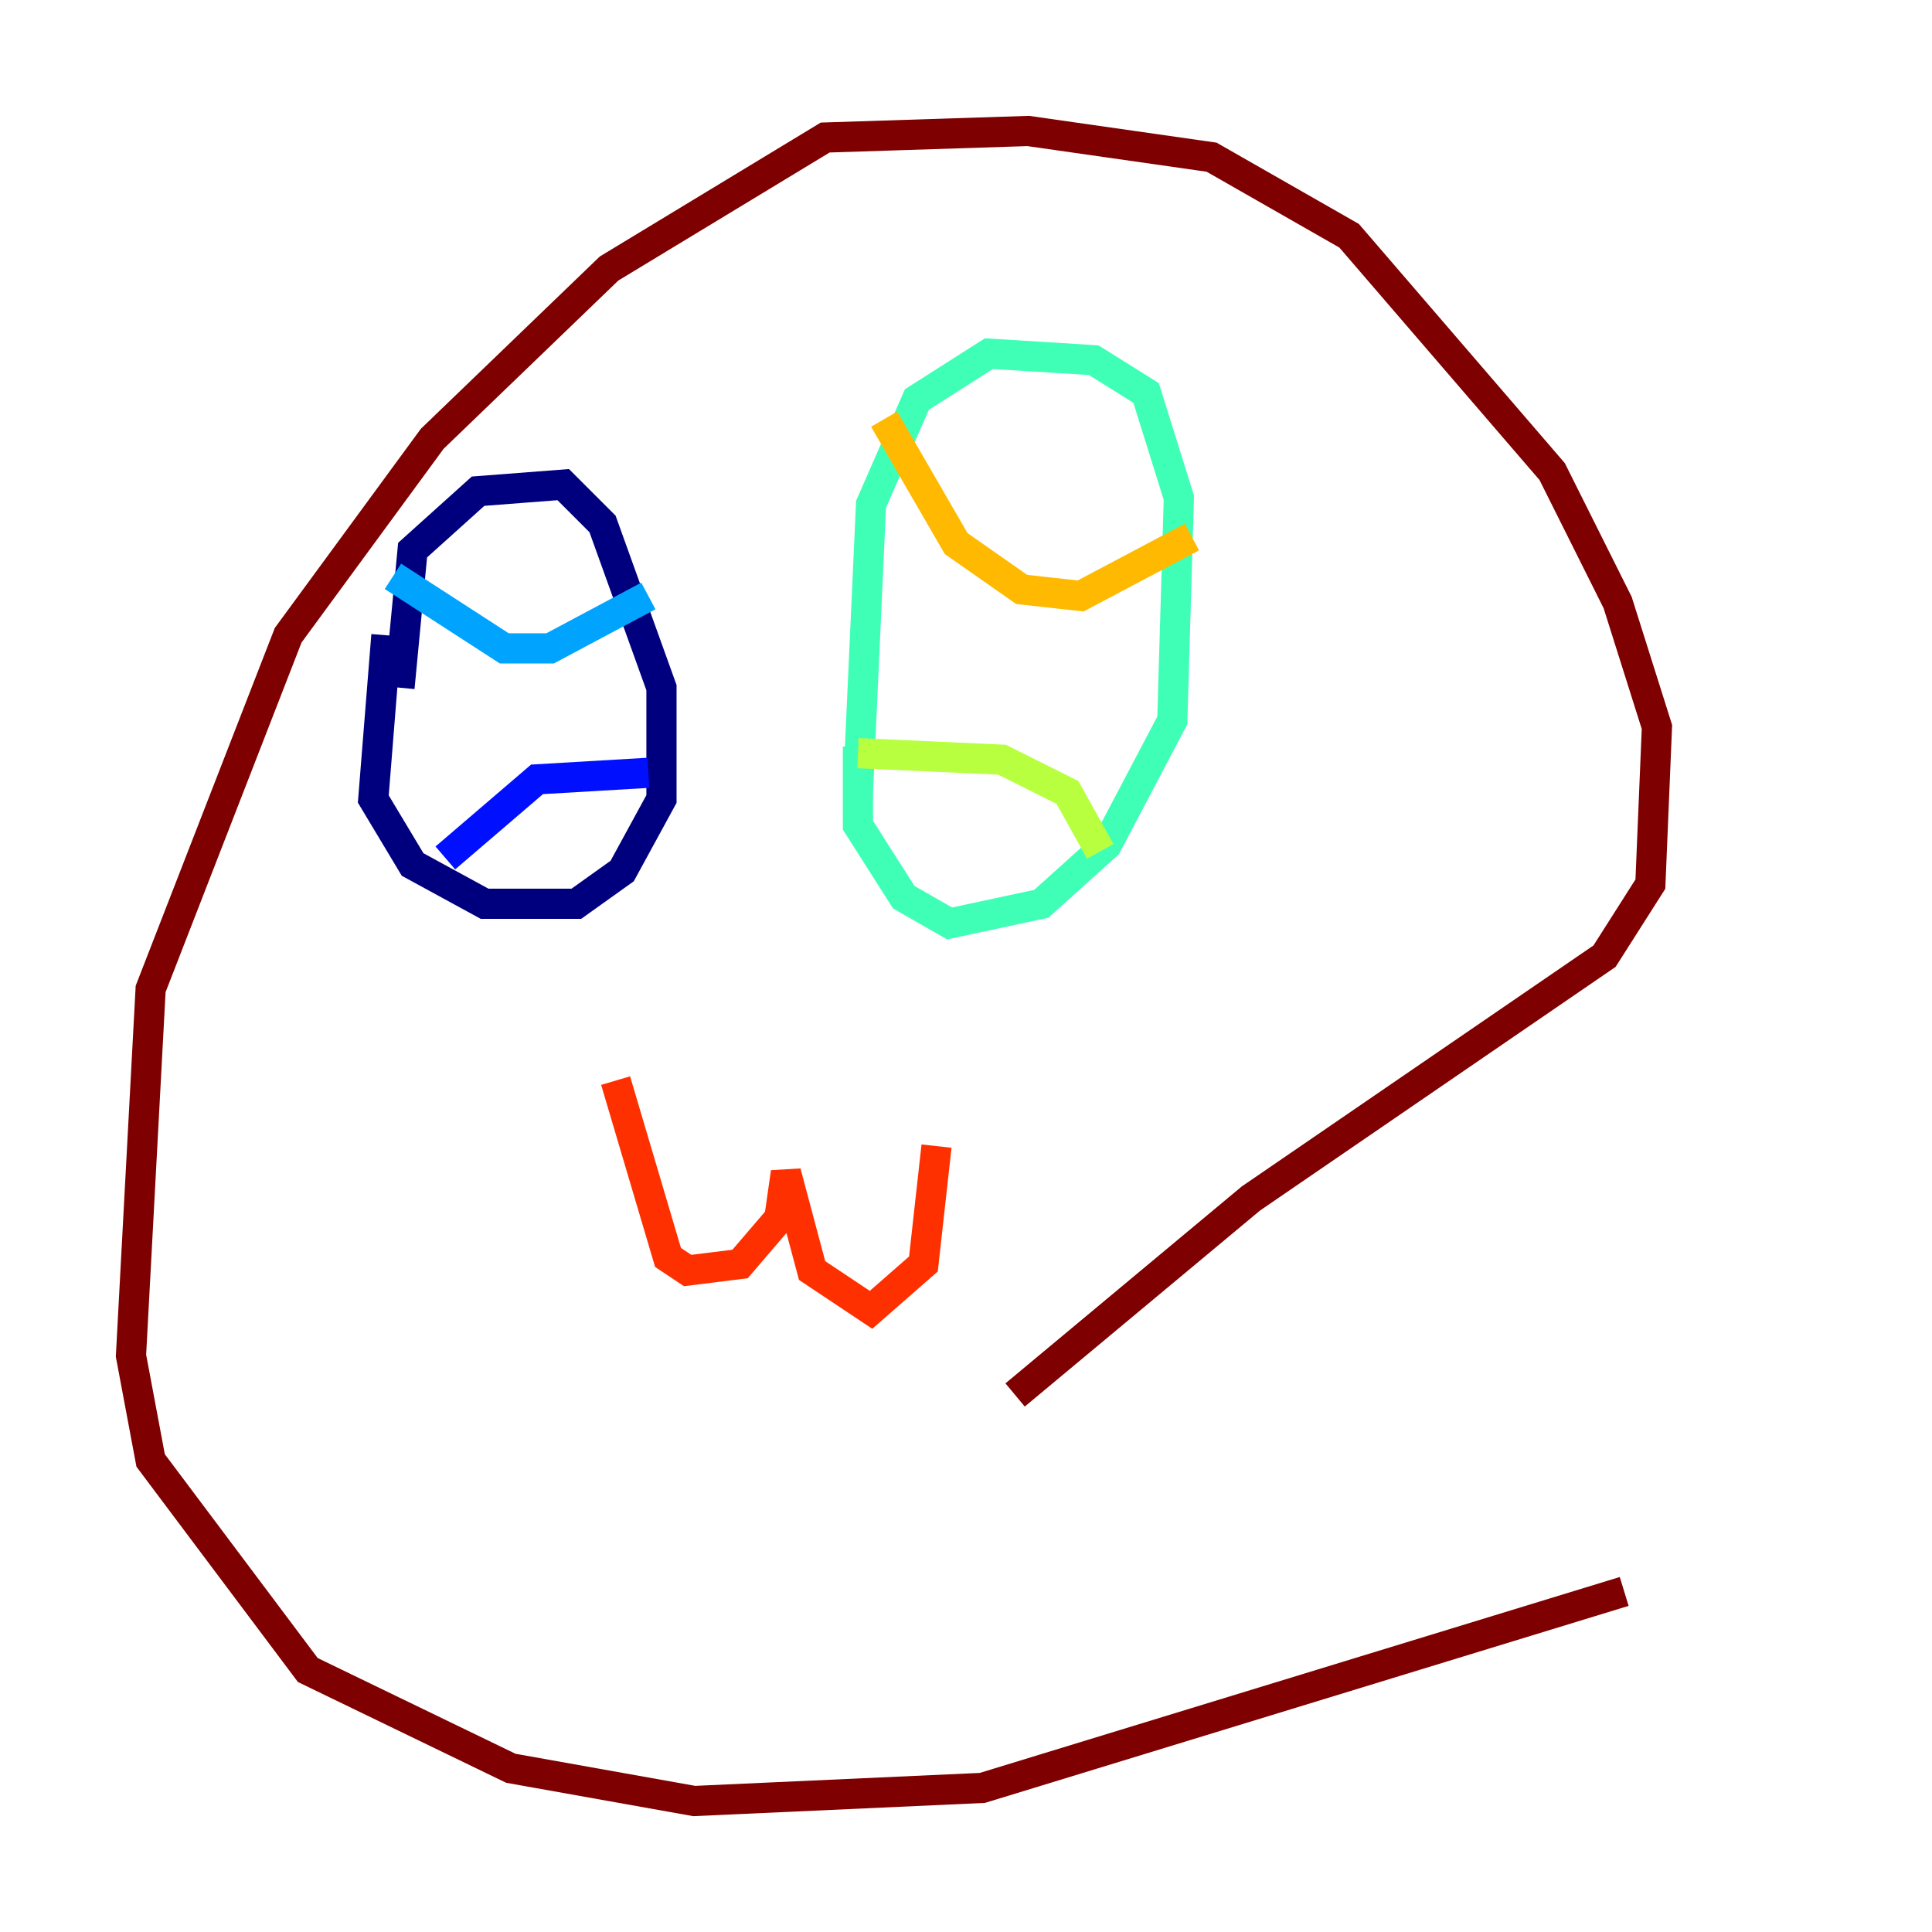 <?xml version="1.0" encoding="utf-8" ?>
<svg baseProfile="tiny" height="128" version="1.2" viewBox="0,0,128,128" width="128" xmlns="http://www.w3.org/2000/svg" xmlns:ev="http://www.w3.org/2001/xml-events" xmlns:xlink="http://www.w3.org/1999/xlink"><defs /><polyline fill="none" points="26.468,45.559 27.336,36.447 31.675,32.542 37.315,32.108 39.919,34.712 43.824,45.559 43.824,52.936 41.22,57.709 38.183,59.878 32.108,59.878 27.336,57.275 24.732,52.936 25.6,42.088" stroke="#00007f" stroke-width="2" /><polyline fill="none" points="29.505,56.841 35.58,51.634 42.956,51.2" stroke="#0010ff" stroke-width="2" /><polyline fill="none" points="26.034,38.183 33.41,42.956 36.447,42.956 42.956,39.485" stroke="#00a4ff" stroke-width="2" /><polyline fill="none" points="56.841,52.502 57.709,33.41 60.746,26.468 65.519,23.43 72.461,23.864 75.932,26.034 78.102,32.976 77.668,47.729 73.329,55.973 68.99,59.878 62.915,61.18 59.878,59.444 56.841,54.671 56.841,49.464" stroke="#3fffb7" stroke-width="2" /><polyline fill="none" points="56.841,49.898 66.386,50.332 70.725,52.502 72.895,56.407" stroke="#b7ff3f" stroke-width="2" /><polyline fill="none" points="58.576,27.77 63.349,36.014 67.688,39.051 71.593,39.485 78.969,35.58" stroke="#ffb900" stroke-width="2" /><polyline fill="none" points="40.786,71.593 44.258,83.308 45.559,84.176 49.031,83.742 51.634,80.705 52.068,77.668 53.803,84.176 57.709,86.78 61.18,83.742 62.047,75.932" stroke="#ff3000" stroke-width="2" /><polyline fill="none" points="67.254,92.42 82.875,79.403 106.305,63.349 109.342,58.576 109.776,48.163 107.173,39.919 102.834,31.241 89.383,15.62 80.271,10.414 68.122,8.678 54.671,9.112 40.352,17.79 28.637,29.071 19.091,42.088 9.98,65.519 8.678,89.817 9.98,96.759 20.393,110.644 33.844,117.153 45.993,119.322 65.085,118.454 107.607,105.437" stroke="#7f0000" stroke-width="2" /></svg>
